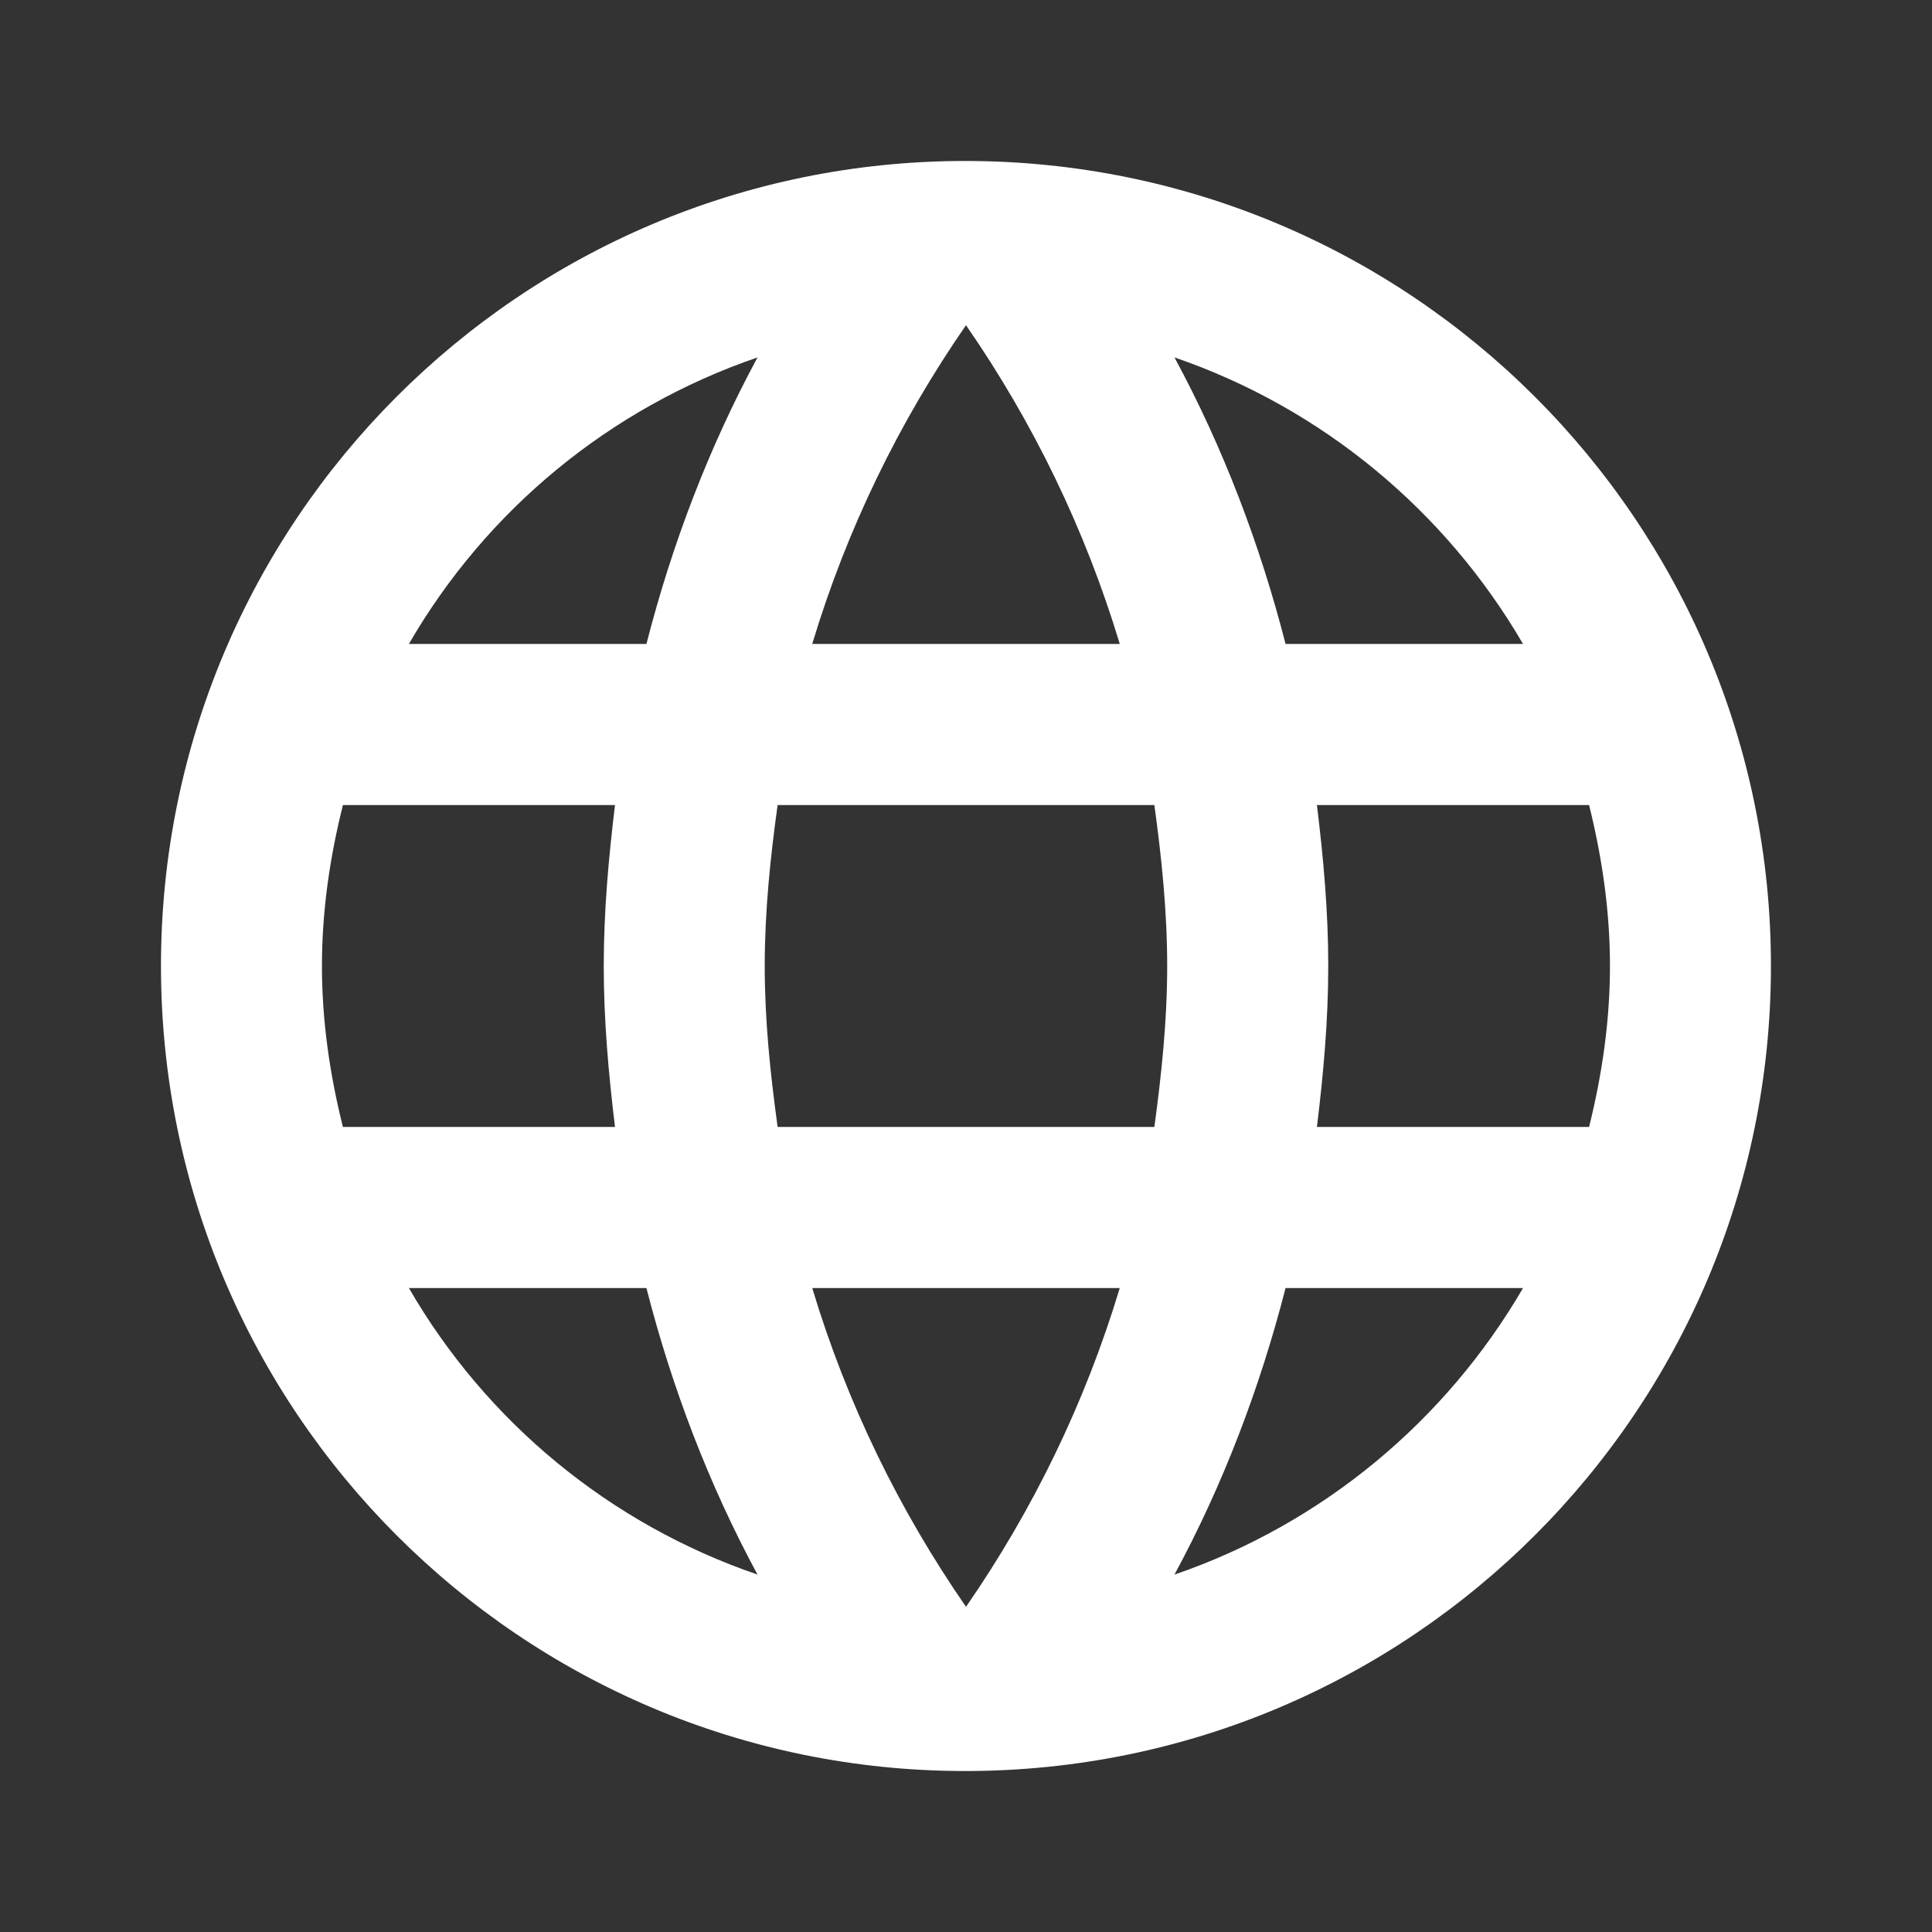 <svg width="22" height="22" viewBox="0 0 22 22" fill="none" xmlns="http://www.w3.org/2000/svg">
<rect x="0" y="0" width="22" height="22" fill="#333333" stroke="none"/>
<path d="M10.991 1.833C5.931 1.833 1.833 5.94 1.833 11C1.833 16.06 5.931 20.167 10.991 20.167C16.06 20.167 20.166 16.06 20.166 11C20.166 5.94 16.06 1.833 10.991 1.833ZM17.343 7.333H14.639C14.345 6.188 13.924 5.088 13.374 4.07C15.06 4.648 16.463 5.821 17.343 7.333ZM11 3.703C11.761 4.803 12.356 6.023 12.751 7.333H9.249C9.643 6.023 10.239 4.803 11 3.703ZM3.905 12.833C3.758 12.247 3.666 11.633 3.666 11C3.666 10.367 3.758 9.753 3.905 9.167H7.003C6.93 9.772 6.875 10.377 6.875 11C6.875 11.623 6.93 12.228 7.003 12.833H3.905ZM4.656 14.667H7.361C7.654 15.812 8.076 16.913 8.626 17.93C6.939 17.352 5.536 16.188 4.656 14.667ZM7.361 7.333H4.656C5.536 5.812 6.939 4.648 8.626 4.07C8.076 5.088 7.654 6.188 7.361 7.333ZM11 18.297C10.239 17.197 9.643 15.977 9.249 14.667H12.751C12.356 15.977 11.761 17.197 11 18.297ZM13.145 12.833H8.855C8.772 12.228 8.708 11.623 8.708 11C8.708 10.377 8.772 9.763 8.855 9.167H13.145C13.227 9.763 13.291 10.377 13.291 11C13.291 11.623 13.227 12.228 13.145 12.833ZM13.374 17.93C13.924 16.913 14.345 15.812 14.639 14.667H17.343C16.463 16.179 15.06 17.352 13.374 17.93ZM14.996 12.833C15.07 12.228 15.125 11.623 15.125 11C15.125 10.377 15.07 9.772 14.996 9.167H18.095C18.241 9.753 18.333 10.367 18.333 11C18.333 11.633 18.241 12.247 18.095 12.833H14.996Z" fill="white"/>
</svg>
